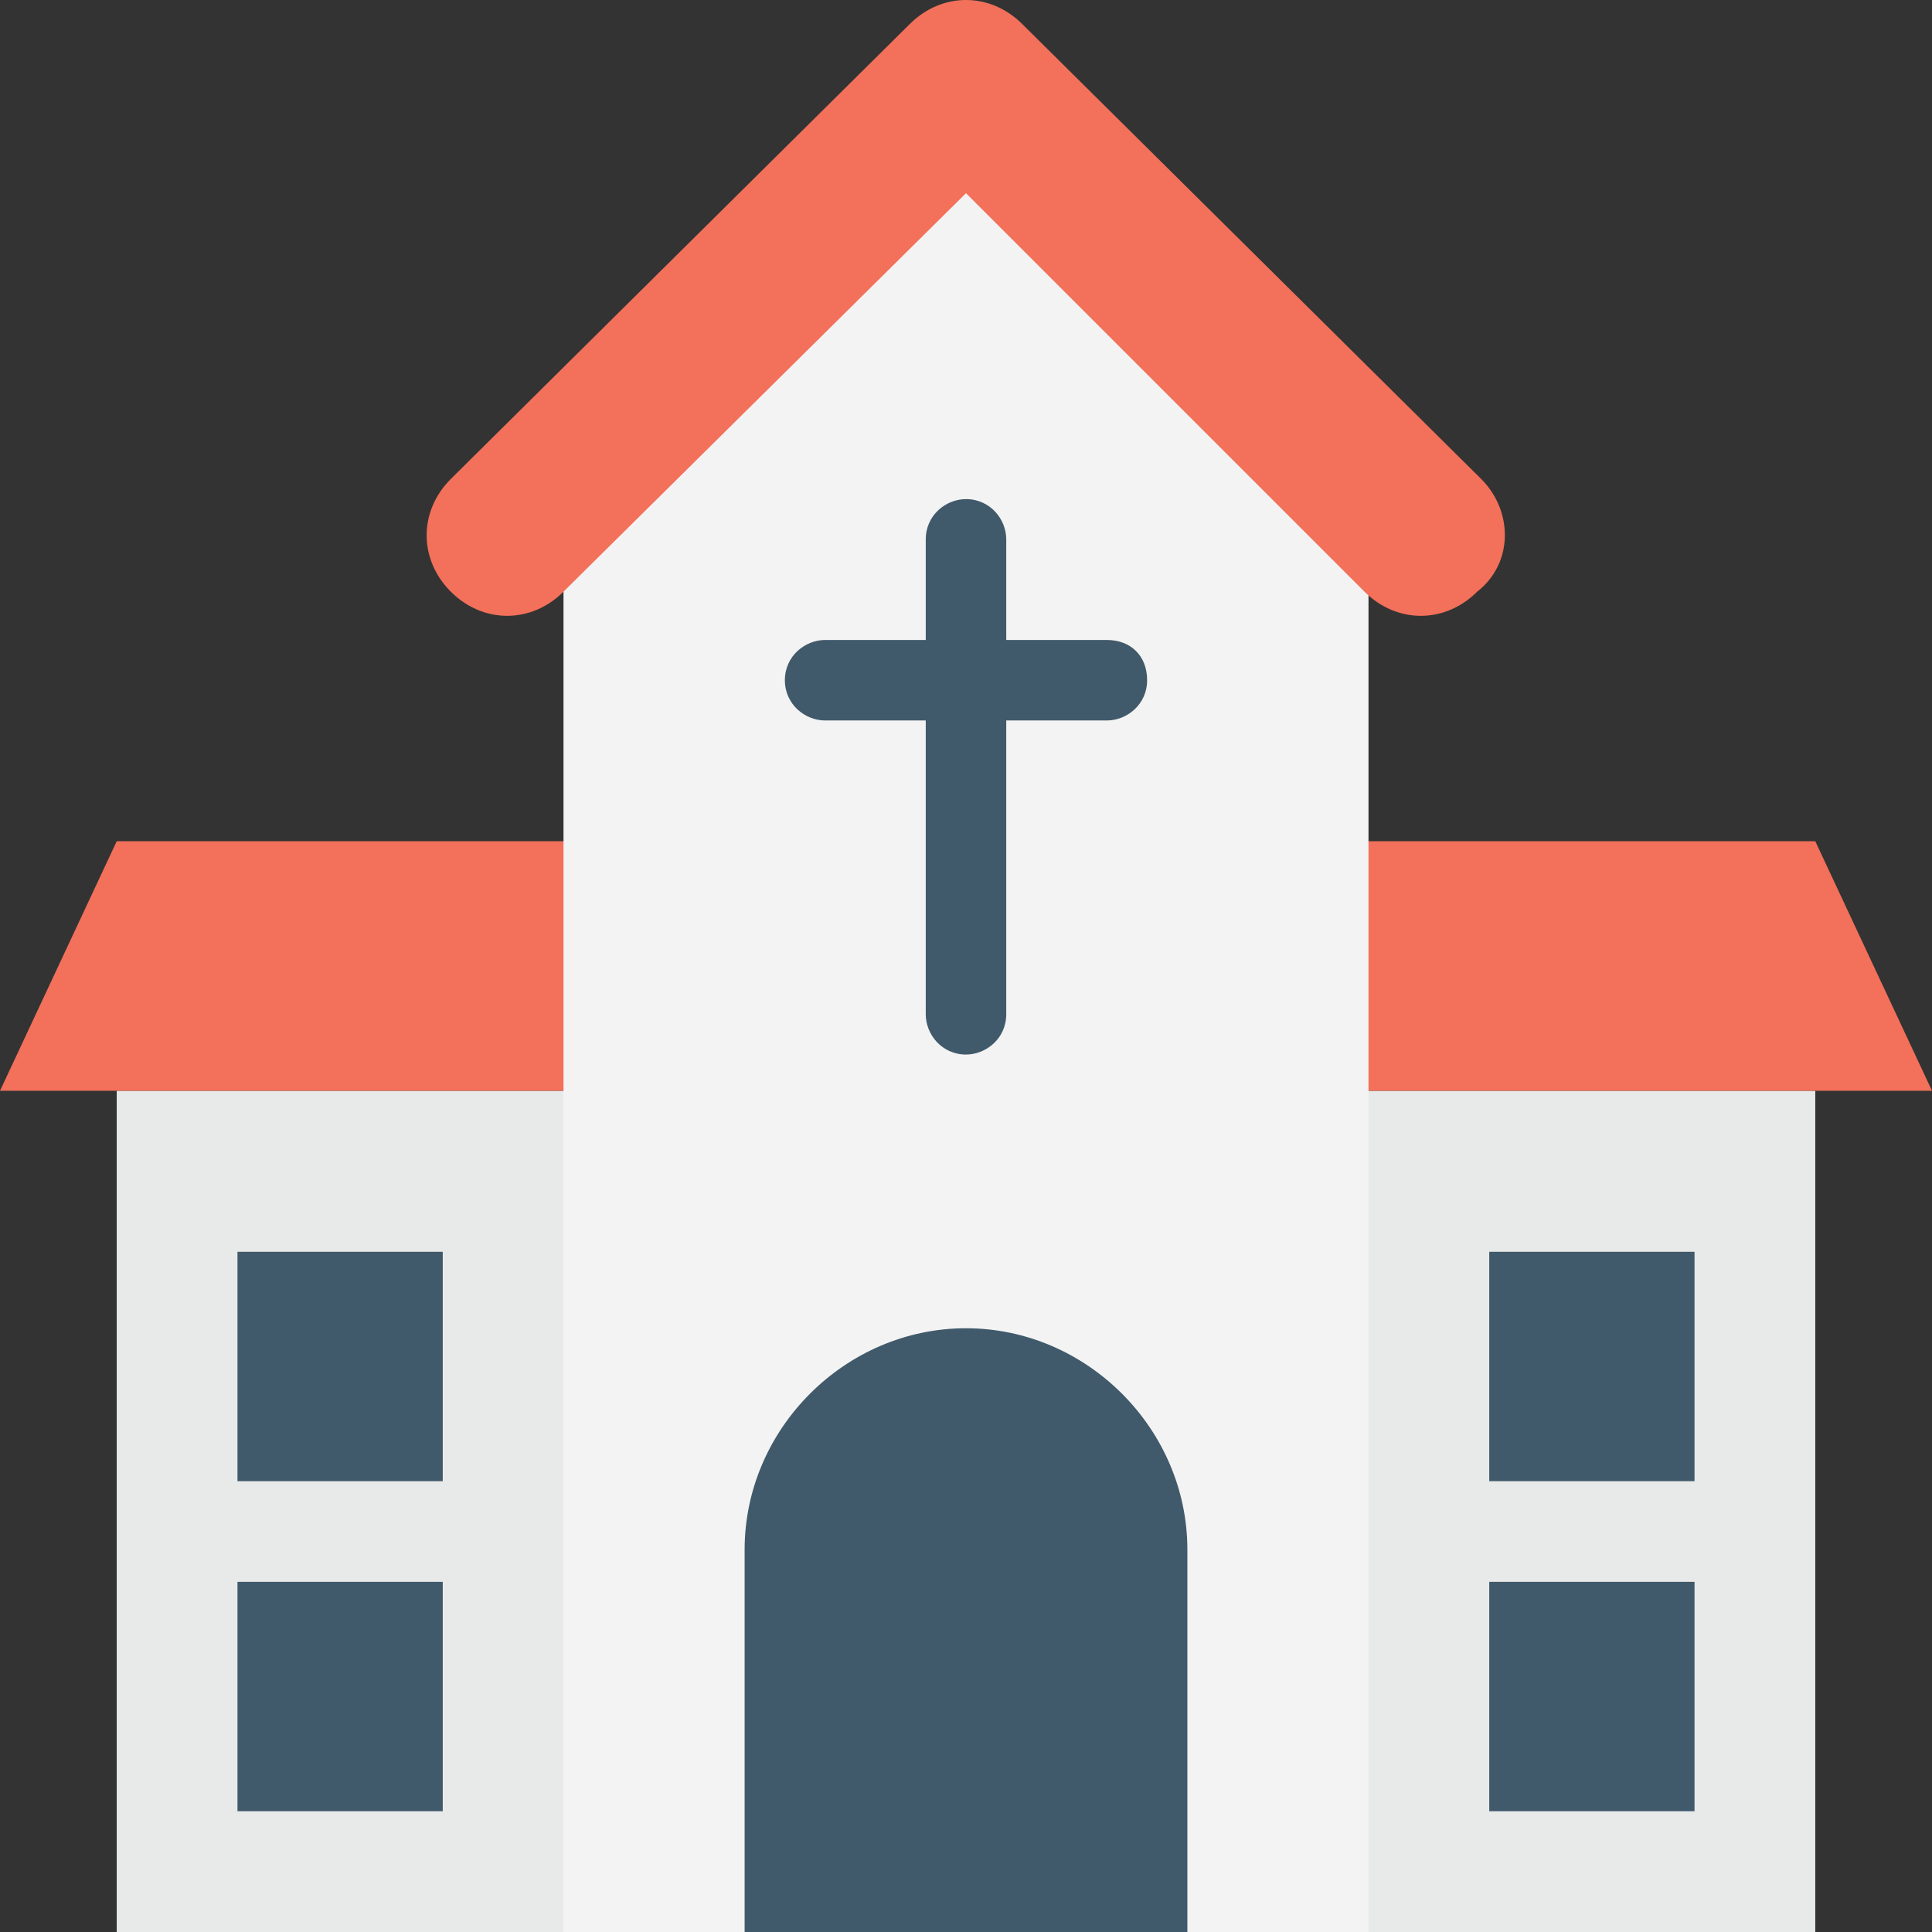 <?xml version="1.0" encoding="utf-8"?>
<!-- Generator: Adobe Illustrator 18.0.0, SVG Export Plug-In . SVG Version: 6.00 Build 0)  -->
<!DOCTYPE svg PUBLIC "-//W3C//DTD SVG 1.1//EN" "http://www.w3.org/Graphics/SVG/1.1/DTD/svg11.dtd">
<svg version="1.1" id="Layer_1" xmlns="http://www.w3.org/2000/svg" xmlns:xlink="http://www.w3.org/1999/xlink" x="0px" y="0px"
	 viewBox="0 0 48 48" enable-background="new 0 0 48 48" xml:space="preserve">
<rect x="0" y="0" width="48" height="48" fill="#333333" stroke="none"/>
<g>
	<g>
		<g>
			<g>
				<rect x="2.9" y="27.1" fill="#E8EAE9" width="42.2" height="20.9"/>
			</g>
			<g>
				<polygon fill="#F3705A" points="48,27.1 45.1,20.9 2.9,20.9 0,27.1 				"/>
			</g>
		</g>
		<polygon fill="#F3F3F3" points="24,2 34,12 34,48 14,48 14,12 		"/>
		<g>
			<path fill="#415A6B" d="M18.5,38.5V48h11v-9.5c0-3-2.5-5.5-5.5-5.5l0,0C21,33,18.5,35.5,18.5,38.5z"/>
		</g>
		<path fill="#F3705A" d="M36.8,11.9L25.4,0.6c-0.8-0.8-2-0.8-2.8,0L11.2,11.9c-0.8,0.8-0.8,2,0,2.8s2,0.8,2.8,0L24,4.8l9.9,9.9
			c0.8,0.8,2,0.8,2.8,0C37.6,14,37.6,12.7,36.8,11.9z"/>
		<rect x="5.9" y="31.1" fill="#415A6B" width="5.1" height="5.7"/>
		<rect x="37" y="31.1" fill="#415A6B" width="5.1" height="5.7"/>
		<rect x="5.9" y="39.3" fill="#415A6B" width="5.1" height="5.7"/>
		<rect x="37" y="39.3" fill="#415A6B" width="5.1" height="5.7"/>
		<g>
			<path fill="#415A6B" d="M28.5,16.9c0,0.6-0.5,1-1,1H25v7.3c0,0.6-0.5,1-1,1c-0.6,0-1-0.5-1-1v-7.3h-2.5c-0.5,0-1-0.4-1-1
				c0-0.6,0.5-1,1-1H23v-2.5c0-0.6,0.5-1,1-1c0.6,0,1,0.5,1,1v2.5h2.5C28.1,15.9,28.5,16.3,28.5,16.9z"/>
		</g>
	</g>
</g>
</svg>
